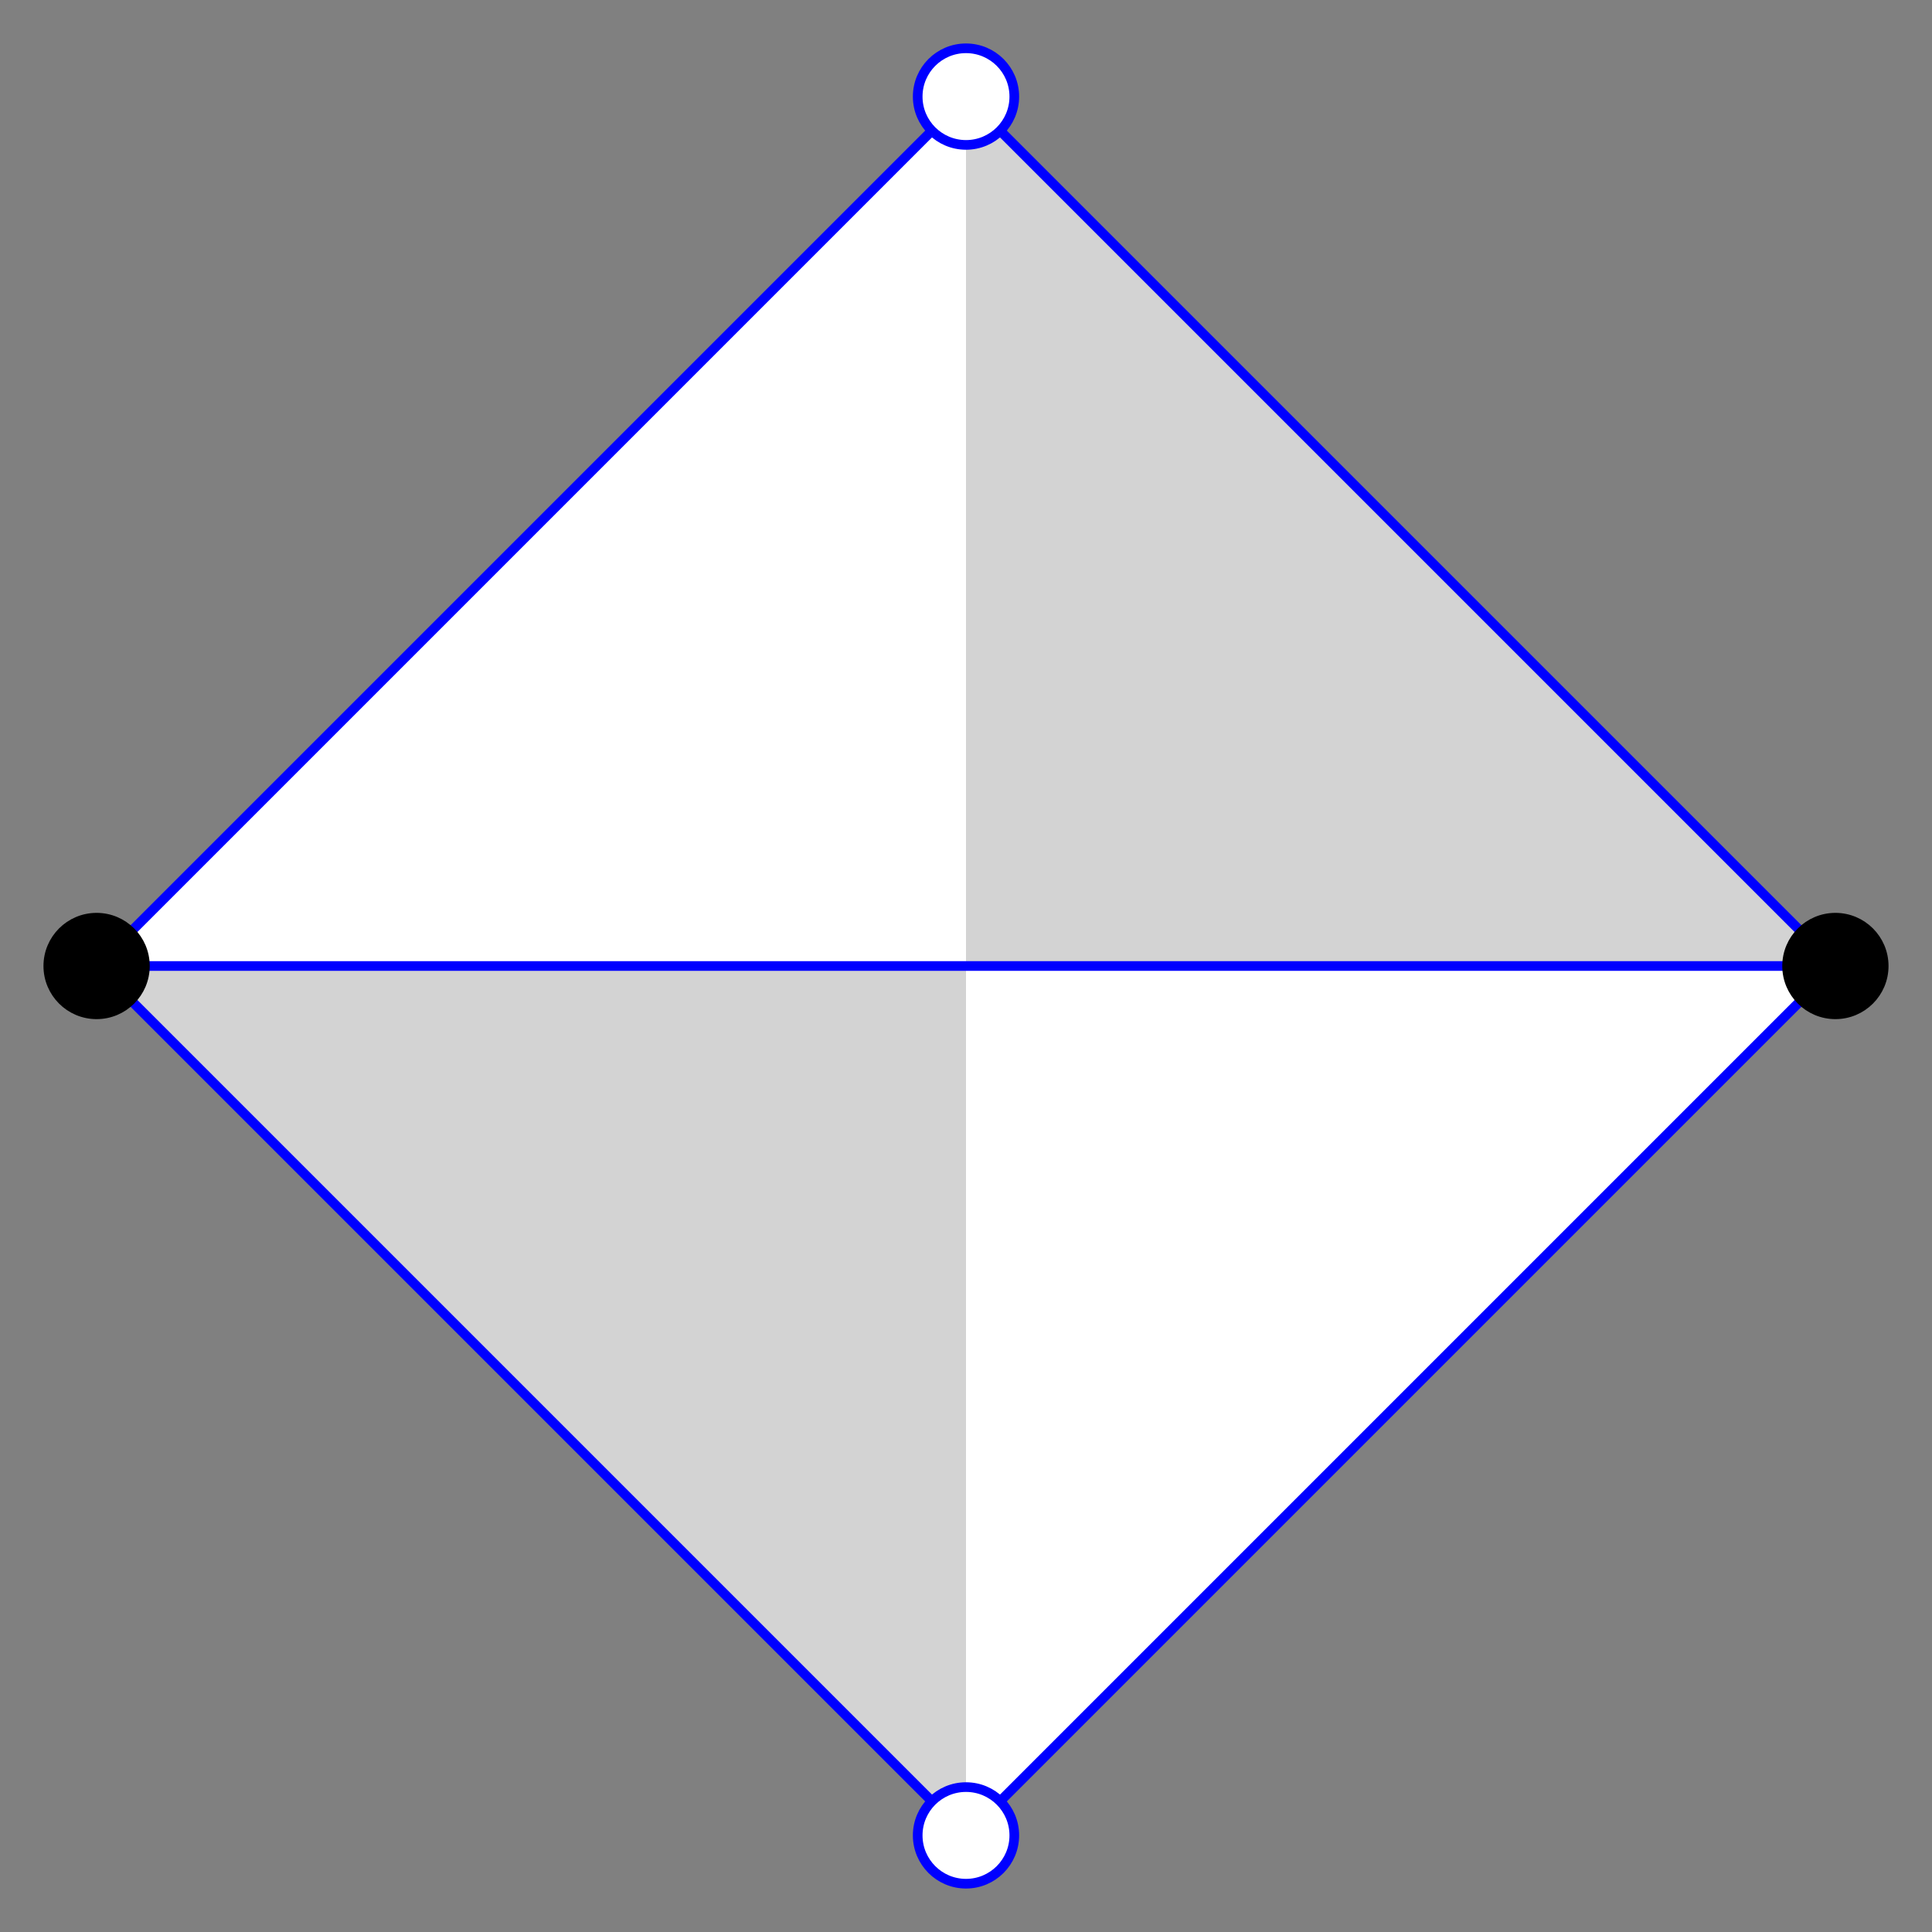 <?xml version="1.0" encoding="UTF-8" standalone="no"?>
<svg width="200" height="200"
xmlns="http://www.w3.org/2000/svg" xmlns:xlink="http://www.w3.org/1999/xlink">
<rect width="100%" height="100%" fill="#808080" stroke="none"/>
<polygon points="100,10 10,100, 100,190 190,100" fill="white" stroke="none"/>
<polygon points="100,10 100,190 10,100 190,100" fill="lightgrey" stroke="none"/>
<polygon points="100,10 10,100, 100,190 190,100" fill="none" stroke="blue"/>
<line x1="10" y1="100" x2="190" y2="100" stroke="blue"/>
<circle cx="100" cy="10" r="5" fill="white" stroke="blue"/>
<circle cx="10" cy="100" r="5" fill="black" stroke="black"/>
<circle cx="100" cy="190" r="5" fill="white" stroke="blue"/>
<circle cx="190" cy="100" r="5" fill="black" stroke="black"/>
</svg>
